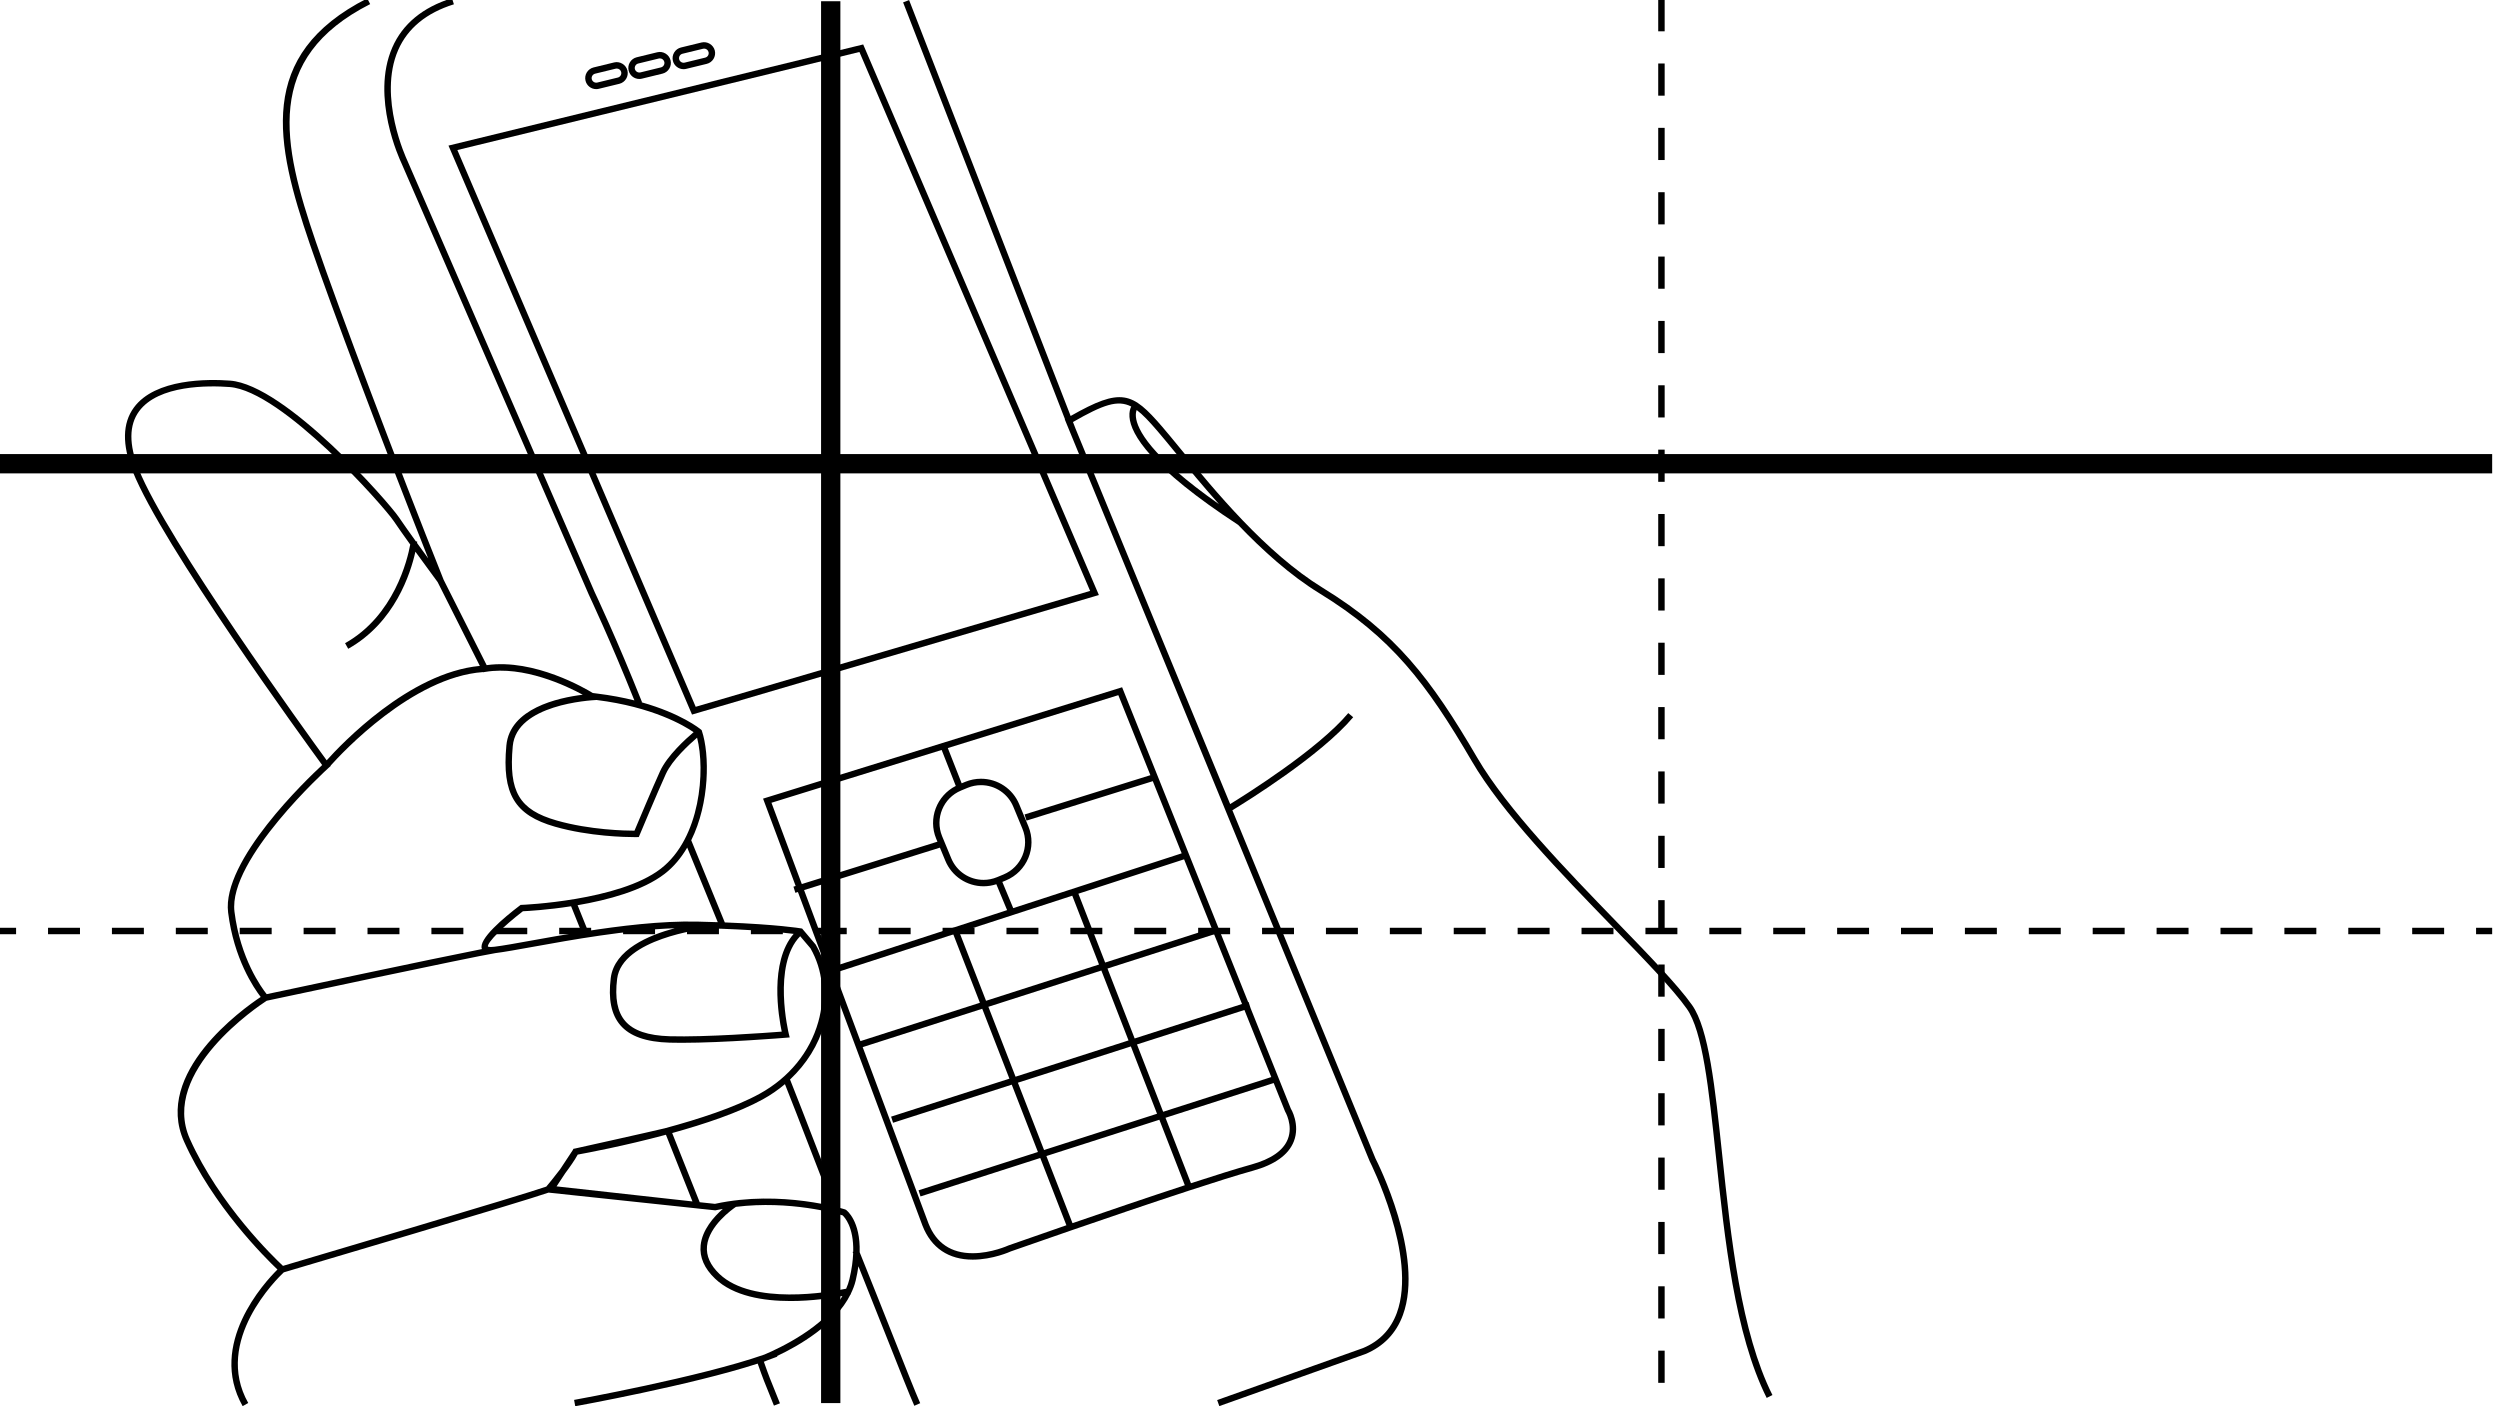 <?xml version="1.0" encoding="utf-8"?>
<!-- Generator: Adobe Illustrator 15.0.2, SVG Export Plug-In . SVG Version: 6.00 Build 0)  -->
<!DOCTYPE svg PUBLIC "-//W3C//DTD SVG 1.1//EN" "http://www.w3.org/Graphics/SVG/1.1/DTD/svg11.dtd">
<svg version="1.1" id="Layer_3" xmlns="http://www.w3.org/2000/svg" xmlns:xlink="http://www.w3.org/1999/xlink" x="0px" y="0px"
	 width="800px" height="450px" viewBox="0 0 800 450" enable-background="new 0 0 800 450" xml:space="preserve">
<g>
	<g>
		<path d="M275.092,400.72c0.288-10.065-4.131-13.393-4.365-13.562l-0.281-0.14c-0.204-0.067-20.374-6.429-41.664-1.786l-4.879-0.52
			l-8.806-22.138c10.397-2.876,21.307-6.533,29.014-10.785c2.56-1.412,4.919-3.05,7.071-4.861
			c2.365,5.939,4.891,12.475,7.377,18.917c2.771,7.18,5.389,13.962,7.715,19.744l1.91-0.769c-2.32-5.77-4.938-12.543-7.705-19.717
			c-2.588-6.706-5.223-13.53-7.67-19.66c5.275-4.936,9.104-11.035,11.029-17.877c2.478-8.81,1.521-17.733-2.808-25.281l-4.354-5.145
			l-0.371-0.062c-0.345-0.056-7.576-1.245-24.371-1.902c-1.282-3.195-3.322-8.162-5.361-13.119
			c-2.09-5.08-4.157-10.108-5.379-13.167c5.933-11.965,5.92-27.451,3.42-34.971l-0.092-0.278l-0.227-0.187
			c-0.329-0.275-6.326-5.165-18.997-8.721l0.144-0.056c-7.914-19.93-15.076-35.076-15.135-35.196l-60.047-138.3
			c-0.094-0.199-9.42-20.063-2.846-35.151c3.037-6.969,9.037-11.898,17.832-14.651l-0.615-1.967
			c-9.391,2.942-15.818,8.256-19.104,15.795c-6.946,15.941,2.472,36.017,2.859,36.83l60.046,138.295
			c0.07,0.146,6.895,14.594,14.572,33.803c-3.524-0.886-7.51-1.649-11.981-2.199v-0.006c-0.008,0-0.03,0.003-0.04,0.003
			c-0.438-0.054-0.852-0.121-1.297-0.169c-2.129-1.312-18.6-11.07-33.951-8.912l-13.821-27.421l0.011-0.003
			c-14.767-36.965-33.469-86.426-40.838-108.01C90.37,46.05,84.28,18.672,118.453,1.313l-0.934-1.834
			C81.873,17.583,88.105,45.791,99.137,78.084c6.891,20.179,23.664,64.677,37.887,100.599c-1.136-1.561-2.367-3.257-3.57-4.928
			c0.035-0.236,0.056-0.395,0.062-0.457l-0.427-0.053c-2.18-3.025-4.228-5.912-5.382-7.644c-3.229-4.853-36.27-42.493-54.095-43.806
			c-6.985-0.511-23.947-0.714-30.775,8.616c-3.677,5.021-3.797,11.918-0.361,20.497c9.428,23.533,54.798,85.949,60.615,93.905
			c-4.854,4.487-32.166,30.556-30.098,47.184c1.842,14.817,8.217,24.168,10.434,27.031c-5.849,3.888-34.369,24.279-24.559,46.232
			c9.209,20.613,26.041,37.305,29.918,40.985c-4.154,4.11-22.366,23.854-11.142,43.722l1.794-1.014
			c-11.236-19.887,9.395-39.951,11.371-41.799c5.131-1.519,77.151-22.819,84.727-25.517l46.75,4.972l2.481,0.275l-0.004-0.012
			l3.968,0.423l0.167,0.018l0.163-0.036c0.75-0.165,1.494-0.292,2.24-0.43c-2.86,2.507-6.617,6.69-7.105,11.693
			c-0.371,3.786,1.19,7.366,4.639,10.643c5.91,5.619,15.481,7.147,24.146,7.147c6.856,0,13.14-0.958,16.589-1.601
			c-5.932,10.007-19.992,16.633-24.988,18.737c-20.477,7.171-60.449,14.428-60.875,14.503l0.367,2.027
			c0.408-0.074,37.103-6.732,58.387-13.642c1.613,4.632,2.533,6.87,3.492,9.197c0.518,1.255,1.045,2.534,1.705,4.249l1.922-0.739
			c-0.666-1.731-1.198-3.027-1.723-4.294c-0.943-2.291-1.841-4.463-3.424-9.004c0.305-0.121,0.676-0.272,1.1-0.449
			c1.129-0.398,2.213-0.796,3.213-1.192l-0.081-0.2c6.896-3.242,18.688-9.988,23.501-19.726c0.047-0.009,0.105-0.023,0.131-0.029
			l-0.037-0.165c0.65-1.35,1.207-2.739,1.556-4.203c0.394-1.651,0.659-3.157,0.869-4.594c3.119,7.764,6.174,15.474,8.884,22.311
			c4.178,10.549,7.479,18.881,9.01,22.334l1.883-0.836c-1.513-3.414-4.808-11.73-8.979-22.256
			C282.339,418.831,278.73,409.724,275.092,400.72z M221.584,384.461l-43.483-4.82l2.808-4.255c1.496-1.989,3.006-4.146,3.961-5.915
			c2.694-0.484,14.826-2.746,28.229-6.35L221.584,384.461z M250.15,330.119c-4.96,0.384-24.34,1.804-35.822,1.477
			c-6.959-0.201-11.623-1.793-14.258-4.865c-2.51-2.927-3.355-7.349-2.588-13.523c1.595-12.795,27.551-15.901,27.814-15.931
			l-0.029-0.253c15.823,0.416,24.979,1.347,28.701,1.812C246.139,307.869,249.145,325.368,250.15,330.119z M224.668,282.84
			c1.862,4.529,3.729,9.068,5.014,12.257c-2.068-0.073-4.231-0.138-6.57-0.189c-11.514-0.251-24.795,1.365-36.561,3.229l1.457-0.586
			l-3.174-7.884c9.598-1.643,20.857-4.632,27.855-10.034c2.961-2.285,5.322-5.188,7.223-8.41
			C221.152,274.292,222.9,278.545,224.668,282.84z M157.092,303.036c-0.738,0-0.938-0.131-0.967-0.125
			c-0.254-1.277,4.949-6.521,11.205-11.311c1.549-0.068,7.782-0.406,15.42-1.595l3.305,8.207
			c-5.742,0.916-11.111,1.883-15.713,2.714c-4.986,0.901-9.294,1.68-12.11,2.028C157.758,303.014,157.383,303.036,157.092,303.036z
			 M190.908,223.998c17.949,2.23,28.012,8.208,31.049,10.297c-2.439,2.062-8.467,7.482-10.76,12.532
			c-2.406,5.296-7.014,16.257-8.162,18.992c-2.832-0.002-14.215-0.212-24.875-3.255c-12.004-3.429-15.426-9.217-14.072-23.819
			C165.319,225.469,188.731,224.095,190.908,223.998z M44.387,150.146c-3.156-7.878-3.117-14.109,0.11-18.52
			c6.222-8.497,22.328-8.27,28.963-7.775c16.808,1.237,49.491,38.324,52.532,42.893c1.143,1.715,3.144,4.537,5.281,7.51
			c-0.874,4.783-5.136,22.745-20.854,31.568l1.008,1.795c14.986-8.412,19.99-24.242,21.5-31.071
			c3.615,4.993,7.109,9.728,7.119,9.728l13.501,26.815c-22.685,2.144-44.415,25.092-49.007,30.218
			C98.212,234.622,53.506,172.9,44.387,150.146z M75.035,291.745c-2.088-16.797,29.798-45.737,30.119-46.029l0.693-0.624
			l-0.06-0.082c3.688-4.123,26.269-28.33,48.757-29.94l0.029,0.056l0.748-0.124c12.235-2.033,25.852,4.428,31.152,7.309
			c-7.896,0.967-23.336,4.37-24.438,16.247c-1.436,15.498,2.637,22.299,15.559,25.988c10.961,3.131,22.646,3.333,25.496,3.333
			c0.408,0,0.636-0.003,0.653-0.003l0.67-0.015l0.258-0.617c0.056-0.135,5.665-13.545,8.398-19.562
			c2.04-4.49,7.554-9.53,9.999-11.623c2.661,10.378,1.141,32.081-11.64,41.945c-13.325,10.286-44.194,11.542-44.504,11.553
			l-0.326,0.013l-0.259,0.196c-5.077,3.858-13.401,10.794-12.128,13.917c0.004,0.006,0.007,0.011,0.013,0.019
			c-15.178,2.971-62.674,13.105-68.88,14.431C83.685,316.043,76.897,306.721,75.035,291.745z M60.748,364.422
			c-9.618-21.521,22.158-42.608,24.596-44.184c3.47-0.74,66.04-14.099,73.178-15.242l0,0c2.873-0.359,6.984-1.103,12.188-2.043
			c12.143-2.192,29.649-5.359,45.21-5.922c-8.286,2.206-19.345,6.829-20.479,15.923c-0.845,6.782,0.158,11.727,3.068,15.118
			c3.035,3.537,8.189,5.363,15.76,5.582c1.197,0.034,2.477,0.051,3.815,0.051c13.558,0,33.2-1.609,33.418-1.627l1.205-0.099
			l-0.29-1.174c-0.057-0.226-5.317-22.034,3.641-31.212l3.295,3.868c3.941,6.912,4.83,15.273,2.503,23.548
			c-2.713,9.647-9.368,17.807-18.74,22.978c-7.916,4.369-19.532,8.146-30.381,11.067c-4.759,1.151-28.444,6.412-28.765,6.484
			l-0.47,0.082l-0.204,0.405l-4.057,6.15c-1.946,2.582-3.869,4.877-4.428,5.537c-7.393,2.622-77.508,23.374-84.255,25.368
			C87.742,402.456,70.186,385.543,60.748,364.422z M271.811,409.324c-0.25,1.052-0.607,2.074-1.042,3.066
			c-5.354,1.082-29.915,5.383-40.518-4.696c-2.96-2.817-4.308-5.825-4.007-8.948c0.63-6.483,8.051-11.734,9.262-12.553
			c17.203-2.129,32.305,2.176,34.124,2.727c0.611,0.552,3.587,3.673,3.403,11.625l-0.199,0.081c0.059,0.147,0.119,0.296,0.18,0.442
			C272.92,403.407,272.574,406.127,271.811,409.324z"/>
		<path d="M221.086,227.824l0.359,0.841l129.086-37.928l1.111-0.325L276.566,15.025l-0.344-0.802L143.512,46.593L221.086,227.824z
			 M348.836,189.089l-126.215,37.086l-76.26-178.157l128.654-31.382L348.836,189.089z"/>
		<path d="M204.584,25.272c0.281,0,0.562-0.032,0.837-0.102l6.568-1.604c0.915-0.222,1.688-0.787,2.176-1.592
			c0.489-0.803,0.636-1.747,0.415-2.666c-0.455-1.854-2.387-3.053-4.256-2.582l-6.573,1.6c-0.915,0.222-1.688,0.789-2.175,1.594
			c-0.49,0.805-0.637,1.752-0.414,2.664C201.547,24.169,202.955,25.272,204.584,25.272z M203.335,20.989
			c0.204-0.334,0.522-0.569,0.903-0.662l6.57-1.6c0.115-0.027,0.23-0.042,0.348-0.042c0.676,0,1.262,0.458,1.422,1.11
			c0.093,0.383,0.031,0.776-0.172,1.11c-0.202,0.334-0.521,0.567-0.901,0.66l-6.573,1.606c-0.782,0.179-1.58-0.304-1.768-1.076
			C203.071,21.717,203.133,21.323,203.335,20.989z"/>
		<path d="M218.749,22.14c0.279,0,0.56-0.033,0.835-0.102l6.574-1.601c1.885-0.458,3.043-2.368,2.584-4.26
			c-0.457-1.856-2.415-3.03-4.256-2.58l-6.572,1.599c-0.913,0.221-1.686,0.789-2.174,1.592c-0.488,0.804-0.636,1.753-0.412,2.67
			C215.717,21.037,217.121,22.14,218.749,22.14z M217.5,17.857c0.203-0.334,0.523-0.569,0.902-0.659l6.575-1.6
			c0.114-0.028,0.233-0.043,0.351-0.043c0.672,0,1.252,0.457,1.413,1.111c0.19,0.786-0.289,1.58-1.071,1.771l-6.571,1.599
			c-0.78,0.195-1.581-0.3-1.77-1.067C217.236,18.587,217.297,18.19,217.5,17.857z"/>
		<path d="M190.779,28.519c0.283,0,0.566-0.034,0.842-0.1l6.574-1.6c1.882-0.461,3.042-2.369,2.586-4.258
			c-0.457-1.855-2.426-3.047-4.258-2.582l-6.568,1.598c-1.885,0.457-3.047,2.363-2.591,4.252
			C187.75,27.413,189.154,28.519,190.779,28.519z M190.439,23.579l6.576-1.602c0.115-0.027,0.233-0.043,0.351-0.043
			c0.672,0,1.253,0.46,1.413,1.113c0.191,0.785-0.291,1.579-1.074,1.77l-6.574,1.6c-0.771,0.193-1.576-0.3-1.766-1.072
			C189.176,24.561,189.658,23.771,190.439,23.579z"/>
		<path d="M551.111,369.581c-2.291-21.672-4.268-40.391-9.668-47.995c-4.58-6.444-13.59-15.74-24.021-26.504
			c-15.662-16.16-35.158-36.272-44.643-52.512c-14.852-25.43-26.051-40.069-49.529-54.492
			c-18.227-11.206-34.63-31.228-45.482-44.476c-2.246-2.742-4.227-5.158-5.898-7.095c-9.557-11.079-13.066-12.603-29.268-3.392
			L290.91,0.024l-1.92,0.744l51.804,133.381l-0.072,0.039l1.579,3.842l0,0l0,0l25.514,62.077h-0.002l0.682,1.653l69.783,169.785
			c0.154,0.302,15.365,30.427,8.711,48.582c-1.934,5.275-5.582,9.066-10.793,11.247l-46.706,16.642l0.692,1.939l46.756-16.663
			c5.814-2.43,9.848-6.619,11.984-12.457c6.961-18.991-8.166-48.961-8.775-50.15L394.36,259.282
			c4.397-2.67,28.37-17.513,38.663-29.771l-1.576-1.324c-9.695,11.545-32.676,25.973-37.797,29.116l-23.567-57.092l-25.862-62.926
			l0,0l-0.868-2.236c9.729-5.571,14.298-7.183,18.636-4.96c-0.356,0.72-0.67,1.798-0.561,3.305
			c0.408,5.665,6.773,16.259,34.753,34.554c7.856,8.195,16.67,16.154,25.993,21.884c23.102,14.195,34.152,28.649,48.828,53.775
			c9.609,16.458,28.381,35.823,44.941,52.909c10.375,10.703,19.334,19.944,23.82,26.263c5.09,7.165,7.039,25.634,9.301,47.019
			c2.824,26.729,6.023,57.024,16.277,77.538l1.842-0.921C557.098,426.234,553.916,396.137,551.111,369.581z M363.494,133.417
			c-0.099-1.02,0.059-1.736,0.246-2.207c1.957,1.459,3.996,3.656,6.57,6.643c1.66,1.926,3.631,4.329,5.865,7.056
			c3.953,4.827,8.647,10.549,13.895,16.423C367.993,145.854,363.873,137.296,363.494,133.417z"/>
		<path d="M380.129,381.112c8.415-2.755,15.912-5.117,20.845-6.483c6.961-1.927,11.346-5.069,13.036-9.343
			c2.139-5.407-0.91-10.506-0.963-10.566l-12.877-32.156h0.002l-0.629-1.96l-0.139,0.045l-40.33-100.727l-114.896,35.643
			l10.432,27.947l-0.708,0.222l0.613,1.966l0.816-0.255l39.874,106.812c2.788,7.086,8.341,10.831,16.058,10.831
			c6.426,0,12.059-2.566,12.206-2.64c0.431-0.15,32.175-11.313,56.418-19.255l0.006,0.012L380.129,381.112z M412.094,364.53
			c-1.438,3.64-5.365,6.37-11.668,8.116c-4.639,1.284-11.536,3.446-19.323,5.984l-8.142-20.941l34.619-11.117l3.631,9.067
			C411.236,355.682,413.859,360.065,412.094,364.53z M406.814,344.658l-34.602,11.109l-8.375-21.54l34.378-11.035L406.814,344.658z
			 M305.061,299.006l8.506,21.878l-38.225,12.272l-8.149-21.832L305.061,299.006z M307.022,298.366l36.101-11.743l8.562,22.022
			l-36.154,11.606L307.022,298.366z M345.084,285.985l33.824-11.003l8.846,22.085l-34.105,10.949L345.084,285.985z M352.432,310.566
			l8.695,22.371l-36.15,11.605l-8.697-22.368L352.432,310.566z M361.875,334.857l8.375,21.542l-36.15,11.606l-8.377-21.542
			L361.875,334.857z M363.092,332.309l-8.695-22.372l34.123-10.955l8.929,22.295L363.092,332.309z M368.124,248.057l-40.259,12.573
			l0.614,1.968l40.413-12.622l9.248,23.091l-53.906,17.535l-3.486-8.386l1.146-0.474c6.756-2.792,9.979-10.561,7.188-17.32
			l-2.912-7.033c-2.058-4.978-6.87-8.196-12.261-8.196c-1.737,0-3.44,0.341-5.062,1.009l-1.11,0.461l-4.433-11.284l54.563-16.926
			L368.124,248.057z M301.485,267.601c-2.359-5.705,0.364-12.27,6.072-14.633l2.077-0.863c1.369-0.564,2.808-0.853,4.275-0.853
			c4.554,0,8.618,2.719,10.358,6.925l2.911,7.031c2.357,5.71-0.365,12.272-6.071,14.631l-2.083,0.861
			c-1.368,0.564-2.806,0.853-4.274,0.853c-4.552,0-8.616-2.718-10.354-6.921L301.485,267.601z M246.869,256.884l54.463-16.894
			l4.521,11.51c-6.119,3.097-8.934,10.449-6.271,16.89l0.395,0.951l-43.396,13.556L246.869,256.884z M300.77,271.253l1.725,4.168
			c2.059,4.977,6.869,8.191,12.257,8.191c1.39,0,2.755-0.228,4.075-0.655l3.443,8.284l-55.799,18.15l-9.169-24.561L300.77,271.253z
			 M322.695,398.543c-0.055,0.025-5.452,2.485-11.432,2.485c-6.896,0-11.654-3.205-14.135-9.508l-21.067-56.436l38.253-12.28
			l8.697,22.37l-37.859,12.153l0.63,1.96l37.978-12.192l8.374,21.541l-38.2,12.267l0.629,1.96l38.319-12.305l8.368,21.525
			C330.631,395.751,322.938,398.455,322.695,398.543z M343.197,391.41l-8.353-21.48l36.151-11.609l8.146,20.953
			C367.435,383.109,354.021,387.68,343.197,391.41z"/>
	</g>
	<g>
		<rect x="262.742" y="0.396" width="6.178" height="448.592"/>
		<path d="M532.691,442.507h-2.061v-10.298h2.061V442.507z M532.691,421.912h-2.061v-10.297h2.061V421.912z M532.691,401.317h-2.061
			V391.02h2.061V401.317z M532.691,380.723h-2.061v-10.298h2.061V380.723z M532.691,360.128h-2.061v-10.297h2.061V360.128z
			 M532.691,339.534h-2.061v-10.298h2.061V339.534z M532.691,318.939h-2.061v-10.298h2.061V318.939z M532.691,298.345h-2.061
			v-10.298h2.061V298.345z M532.691,277.75h-2.061v-10.298h2.061V277.75z M532.691,257.155h-2.061v-10.298h2.061V257.155z
			 M532.691,236.561h-2.061v-10.298h2.061V236.561z M532.691,215.966h-2.061v-10.297h2.061V215.966z M532.691,195.371h-2.061
			v-10.298h2.061V195.371z M532.691,174.776h-2.061v-10.297h2.061V174.776z M532.691,154.183h-2.061v-10.299h2.061V154.183z
			 M532.691,133.587h-2.061V123.29h2.061V133.587z M532.691,112.993h-2.061v-10.298h2.061V112.993z M532.691,92.398h-2.061V82.101
			h2.061V92.398z M532.691,71.804h-2.061V61.507h2.061V71.804z M532.691,51.209h-2.061V40.911h2.061V51.209z M532.691,30.614h-2.061
			V20.317h2.061V30.614z M532.691,10.02h-2.061V-0.278h2.061V10.02z"/>
		<g>
			<rect y="296.89" width="5.148" height="2.06"/>
			<path d="M782.121,298.949h-10.223v-2.06h10.223V298.949z M761.674,298.949h-10.225v-2.06h10.225V298.949z M741.227,298.949
				h-10.223v-2.06h10.223V298.949z M720.781,298.949h-10.223v-2.06h10.223V298.949z M700.334,298.949h-10.223v-2.06h10.223V298.949z
				 M679.889,298.949h-10.225v-2.06h10.225V298.949z M659.439,298.949h-10.223v-2.06h10.223V298.949z M638.994,298.949h-10.223
				v-2.06h10.223V298.949z M618.549,298.949h-10.227v-2.06h10.227V298.949z M598.1,298.949h-10.223v-2.06H598.1V298.949z
				 M577.654,298.949H567.43v-2.06h10.225V298.949z M557.207,298.949h-10.223v-2.06h10.223V298.949z M536.762,298.949h-10.223v-2.06
				h10.223V298.949z M516.312,298.949H506.09v-2.06h10.223V298.949z M495.867,298.949h-10.223v-2.06h10.223V298.949z
				 M475.42,298.949h-10.225v-2.06h10.225V298.949z M454.973,298.949H444.75v-2.06h10.223V298.949z M434.527,298.949h-10.225v-2.06
				h10.225V298.949z M414.08,298.949h-10.223v-2.06h10.223V298.949z M393.635,298.949h-10.226v-2.06h10.226V298.949z
				 M373.187,298.949h-10.223v-2.06h10.223V298.949z M352.74,298.949h-10.223v-2.06h10.223V298.949z M332.293,298.949H322.07v-2.06
				h10.223V298.949z M311.848,298.949h-10.224v-2.06h10.224V298.949z M291.401,298.949h-10.226v-2.06h10.226V298.949z
				 M270.953,298.949H260.73v-2.06h10.223V298.949z M250.508,298.949h-10.225v-2.06h10.225V298.949z M230.06,298.949h-10.222v-2.06
				h10.222V298.949z M209.614,298.949h-10.224v-2.06h10.224V298.949z M189.166,298.949h-10.223v-2.06h10.223V298.949z
				 M168.721,298.949h-10.223v-2.06h10.223V298.949z M148.275,298.949H138.05v-2.06h10.226V298.949z M127.826,298.949h-10.223v-2.06
				h10.223V298.949z M107.381,298.949H97.156v-2.06h10.225V298.949z M86.934,298.949H76.711v-2.06h10.223V298.949z M66.488,298.949
				H56.264v-2.06h10.225V298.949z M46.039,298.949H35.816v-2.06h10.223V298.949z M25.594,298.949H15.371v-2.06h10.223V298.949z"/>
			<rect x="792.344" y="296.89" width="5.148" height="2.06"/>
		</g>
		<rect y="145.303" width="797.492" height="6.179"/>
	</g>
</g>
</svg>
